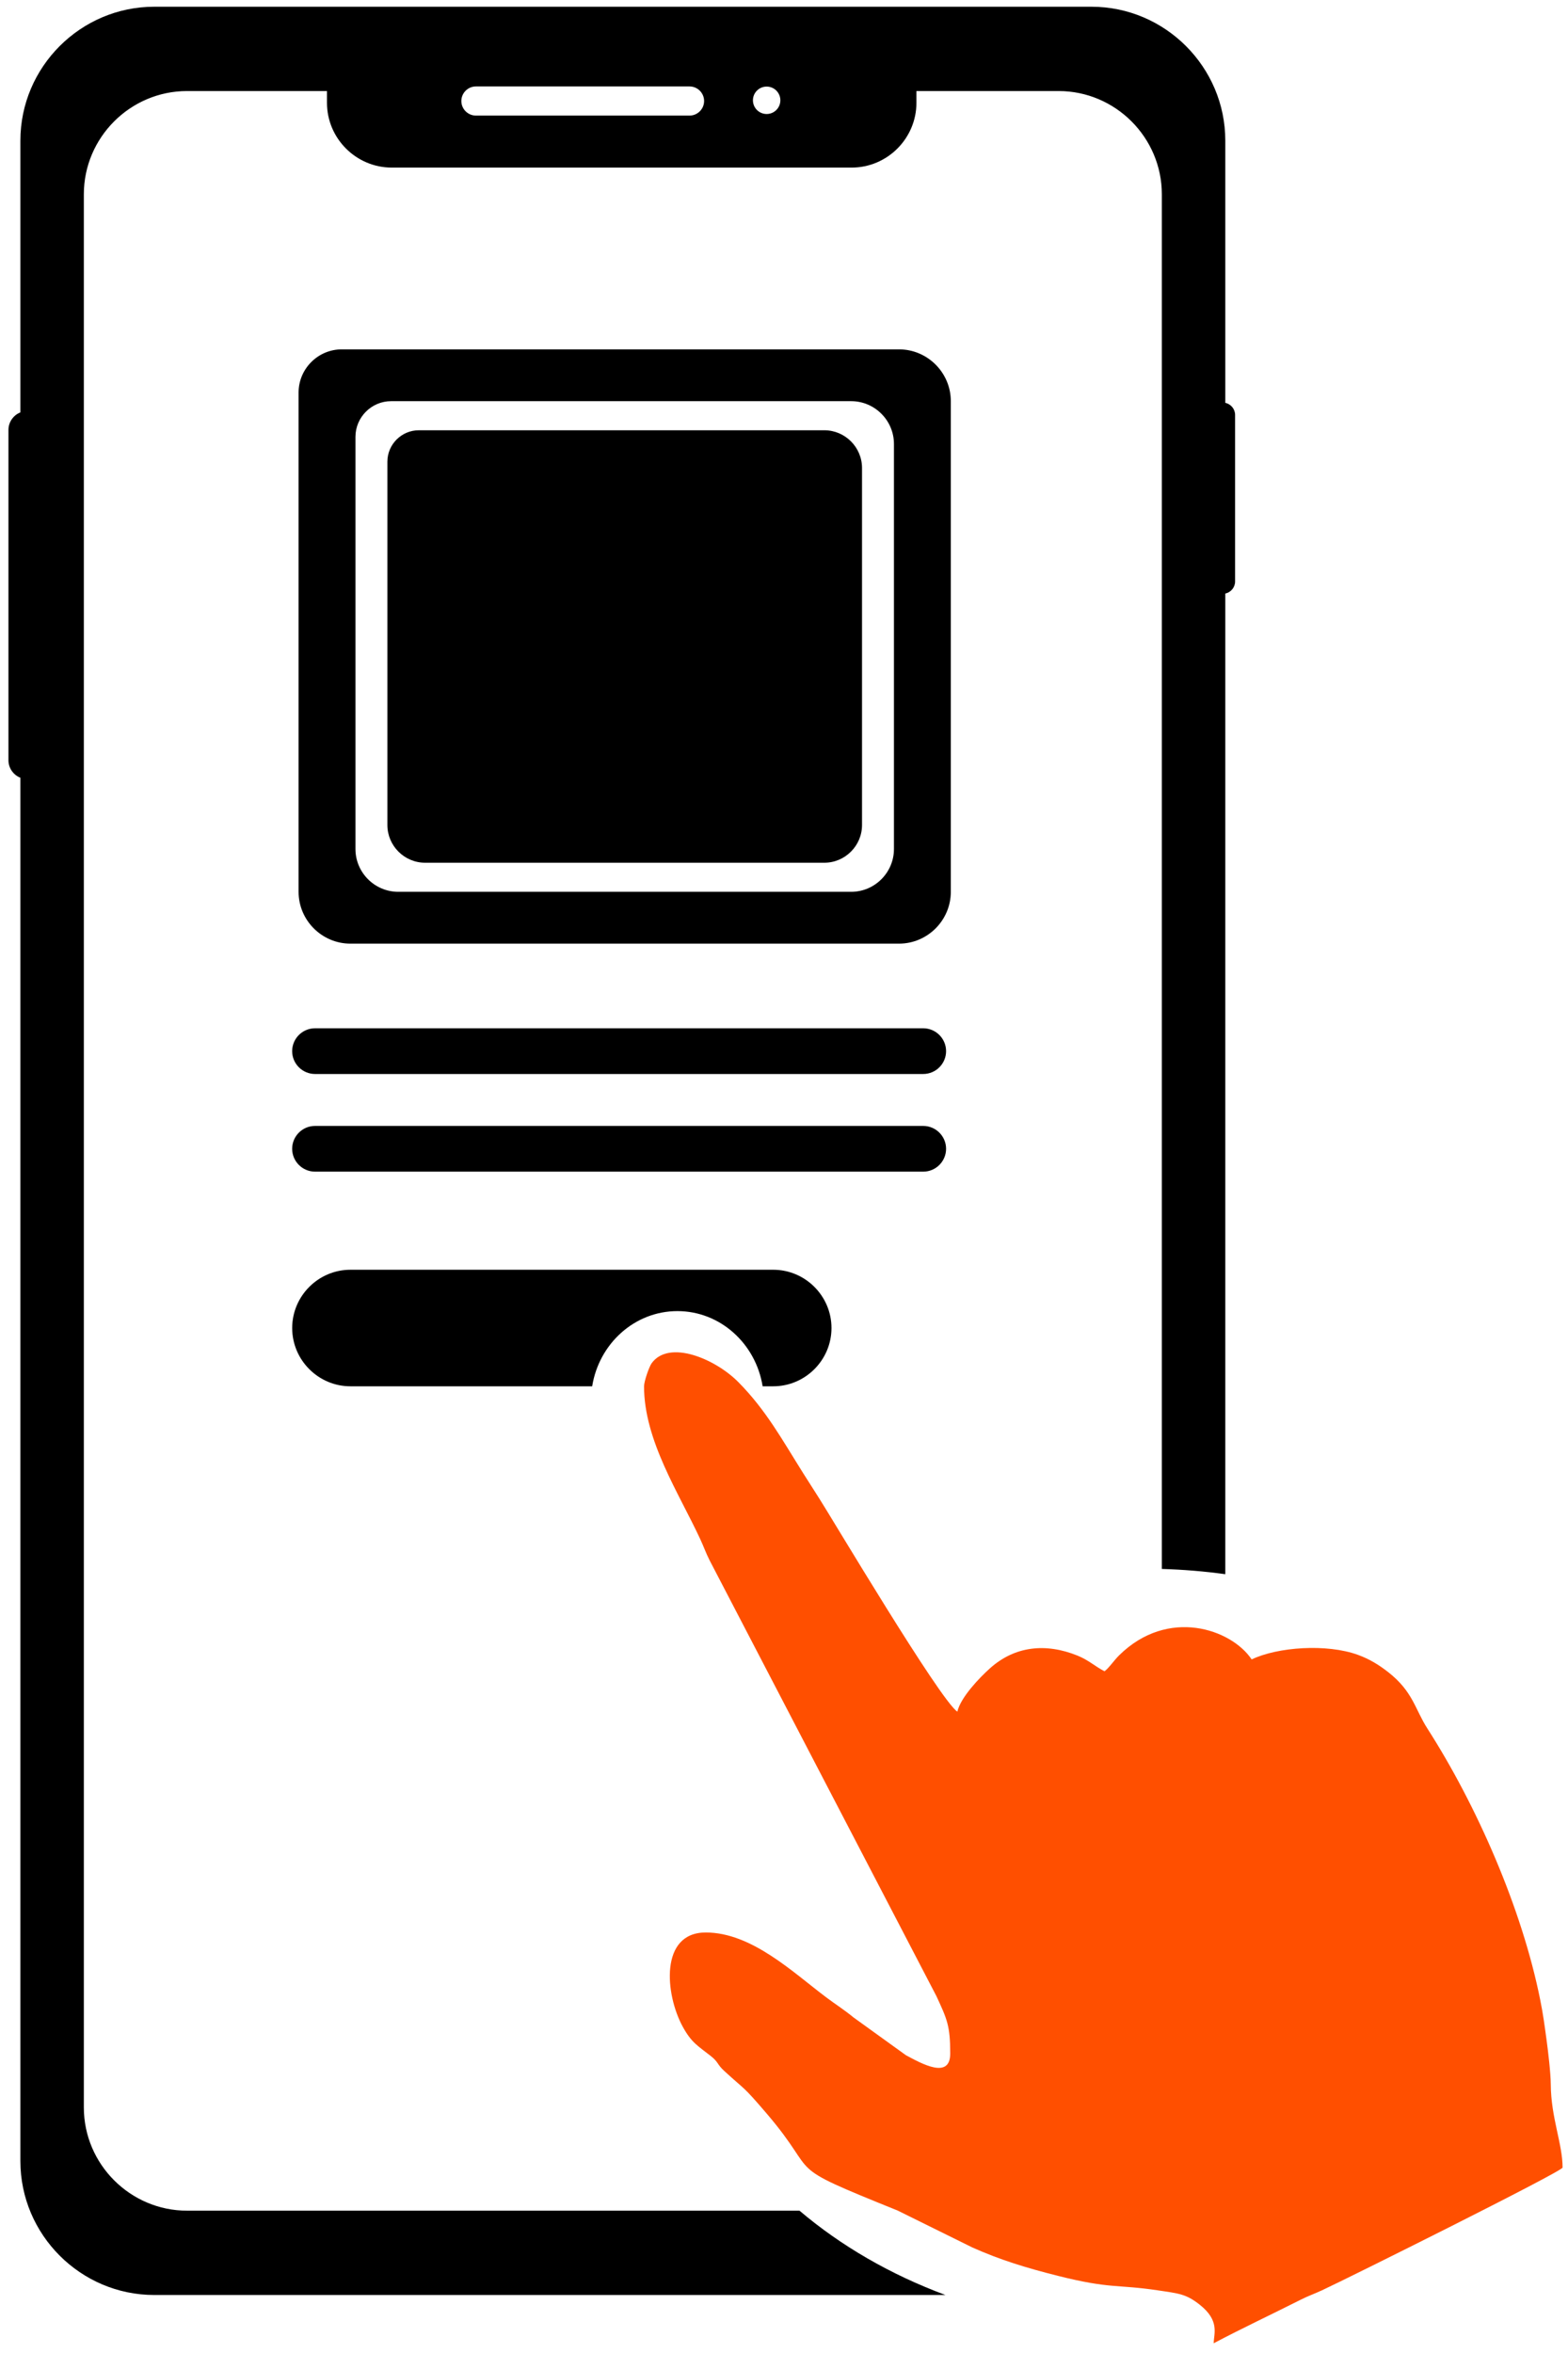 <?xml version="1.0" encoding="UTF-8"?>
<!DOCTYPE svg PUBLIC "-//W3C//DTD SVG 1.1//EN" "http://www.w3.org/Graphics/SVG/1.1/DTD/svg11.dtd">
<!-- Creator: CorelDRAW 2019 (64-Bit) -->
<svg xmlns="http://www.w3.org/2000/svg" xml:space="preserve" width="44mm" height="66mm" version="1.1" style="shape-rendering:geometricPrecision; text-rendering:geometricPrecision; image-rendering:optimizeQuality; fill-rule:evenodd; clip-rule:evenodd"
viewBox="0 0 4400 6600"
 xmlns:xlink="http://www.w3.org/1999/xlink">
 <defs>
  <style type="text/css">
   <![CDATA[
    .fil0 {fill:black}
    .fil1 {fill:#FF4F00}
   ]]>
  </style>
 </defs>
 <g id="Слой_x0020_1">
  <path class="fil0" d="M57.21 1156.74c-19.57,7.78 -33.5,26.94 -33.5,49.19l0 926.43c0,22.25 13.93,41.42 33.5,49.19l0 3880.16c0,206.57 169.02,375.58 375.59,375.58l2220.28 0c-154.96,-57.5 -293.79,-138.18 -409.6,-236.5l-1718.62 0c-159.28,0 -289.59,-130.31 -289.59,-289.59l0 -5366.22c0,-159.28 130.31,-289.59 289.59,-289.59l392.66 0 0 32.94c0,99.95 81.78,181.73 181.73,181.73l1290.63 0c99.95,0 181.73,-81.78 181.73,-181.73l0 -32.94 399.07 0c159.28,0 289.59,130.31 289.59,289.59l0 3855.8c60.46,1.77 119.91,6.72 178.06,14.73l0 -2750.63c15.65,-3.33 27.49,-17.3 27.49,-33.91l0 -467.1c0,-16.61 -11.84,-30.58 -27.49,-33.91l0 -735.5c0,-206.57 -169.02,-375.58 -375.59,-375.58l-2629.94 0c-206.57,0 -375.59,169.01 -375.59,375.58l0 762.28zm1278.27 -914.28l599.44 0c22.48,0 40.88,18.39 40.88,40.87l0 0.01c0,22.48 -18.4,40.87 -40.88,40.87l-599.44 0c-22.48,0 -40.87,-18.39 -40.87,-40.87l0 -0.01c0,-22.48 18.39,-40.87 40.87,-40.87zm815.82 0.4c21.25,0 38.47,17.23 38.47,38.47 0,21.24 -17.22,38.47 -38.47,38.47 -21.24,0 -38.46,-17.23 -38.46,-38.47 0,-21.24 17.22,-38.47 38.46,-38.47z"/>
  <path class="fil0" d="M883.93 2884.27l1706.79 0c35.27,0 64.11,28.84 64.11,64.11l0 0c0,35.27 -28.84,64.11 -64.11,64.11l-1706.79 0c-35.27,0 -64.11,-28.84 -64.11,-64.11l0 0c0,-35.27 28.84,-64.11 64.11,-64.11z"/>
  <path class="fil0" d="M883.93 3158.17l1706.79 0c35.27,0 64.11,28.84 64.11,64.11l0 0c0,35.27 -28.84,64.11 -64.11,64.11l-1706.79 0c-35.27,0 -64.11,-28.84 -64.11,-64.11l0 0c0,-35.27 28.84,-64.11 64.11,-64.11z"/>
  <path class="fil0" d="M959.03 979.92l1563.72 0c79.94,0 145.35,65.41 145.35,145.35l0 1376.21c0,79.95 -65.41,145.36 -145.35,145.36l-1539.52 0c-79.95,0 -145.36,-65.41 -145.36,-145.36l0 -1400.41c0,-66.63 54.52,-121.15 121.16,-121.15zm138.46 145.35l1291.02 0c66,0 120,54 120,120.01l0 1136.2c0,66 -54,120 -120,120l-1271.04 0c-66,0 -120,-54 -120,-120l0 -1156.19c0,-55 45.01,-100.02 100.02,-100.02zm77.72 81.59l1137.94 0c58.18,0 105.78,47.6 105.78,105.78l0 1001.48c0,58.18 -47.6,105.78 -105.78,105.78l-1120.33 0c-58.18,0 -105.77,-47.6 -105.77,-105.78l0 -1019.09c0,-48.49 39.67,-88.17 88.16,-88.17z"/>
  <path class="fil0" d="M983.37 3561.56l1186.42 0c89.91,0 163.46,73.56 163.46,163.47l0 0c0,89.9 -73.55,163.46 -163.46,163.46l-29.74 0c-19.25,-119.7 -119,-210.92 -239.18,-210.92 -120.18,0 -219.94,91.22 -239.18,210.92l-678.32 0c-89.9,0 -163.45,-73.56 -163.45,-163.46l0 0c0,-89.91 73.55,-163.47 163.45,-163.47z"/>
  <path class="fil1" d="M1807.26 3888.62c0,151.84 98.25,300.25 157.66,428.45 10.69,23.07 15.13,37.37 26.56,60.03l636.26 1221.96c29.93,64.77 38.7,82.91 38.7,161.11 0,73.5 -80.53,27.98 -124.41,4.52l-147.08 -106.01c-24.46,-20.26 -50.49,-36.75 -76.75,-56.46 -93.06,-69.88 -208.88,-181.72 -337.77,-181.72 -129.59,0 -114.33,173.36 -64.54,264.34 24.47,44.7 42.22,53.56 78.12,81.73 22.62,17.74 17.57,23.2 37.96,41.97 62.5,57.52 49.45,38.07 119.66,120.1 156.24,182.57 33.95,137.15 367.48,271.91l209.54 103.5c77.27,34.53 150.18,56.98 240.13,79.57 148.15,37.2 164.75,23.4 279.2,40.49 60.25,9 80.33,10.03 119.05,40.8 56.04,44.54 39.31,80.47 38.7,107.82 80.07,-42.37 161.14,-80.31 244.16,-122.16 22.66,-11.42 36.96,-15.86 60.03,-26.55 69.86,-32.38 674.88,-333.56 674.88,-344.15 0,-66.51 -32.58,-139.81 -33.13,-233.29 -0.19,-32.19 -7.69,-94.21 -11.45,-121.76 -6.27,-45.95 -9.57,-72.32 -18.12,-115.08 -51.6,-258.15 -179.15,-547.1 -317.04,-761.93 -34.15,-53.21 -40.17,-103.15 -109.16,-157.25 -26.77,-20.99 -53.04,-36.95 -84.66,-48.55 -88.2,-32.39 -226.48,-22.22 -298.94,12.55 -57.1,-85.26 -234.64,-146.39 -371.5,-11.84 -14.91,14.65 -28.86,35.93 -41.44,45.14 -27.72,-14.67 -45.04,-31.58 -75.86,-44.02 -89,-35.92 -175.7,-26.92 -245.52,35.68 -29.15,26.14 -82.11,81.01 -91.56,121.57 -49.06,-32.85 -354.34,-546.42 -387.58,-598.15 -15.87,-24.7 -28.09,-43.82 -44.05,-69.18 -60.54,-96.19 -104.67,-177.83 -182.73,-256.85 -64.88,-65.69 -194.44,-120.12 -243.28,-53.35 -7.4,10.1 -21.52,51.15 -21.52,65.06z"/>
 </g>
</svg>
